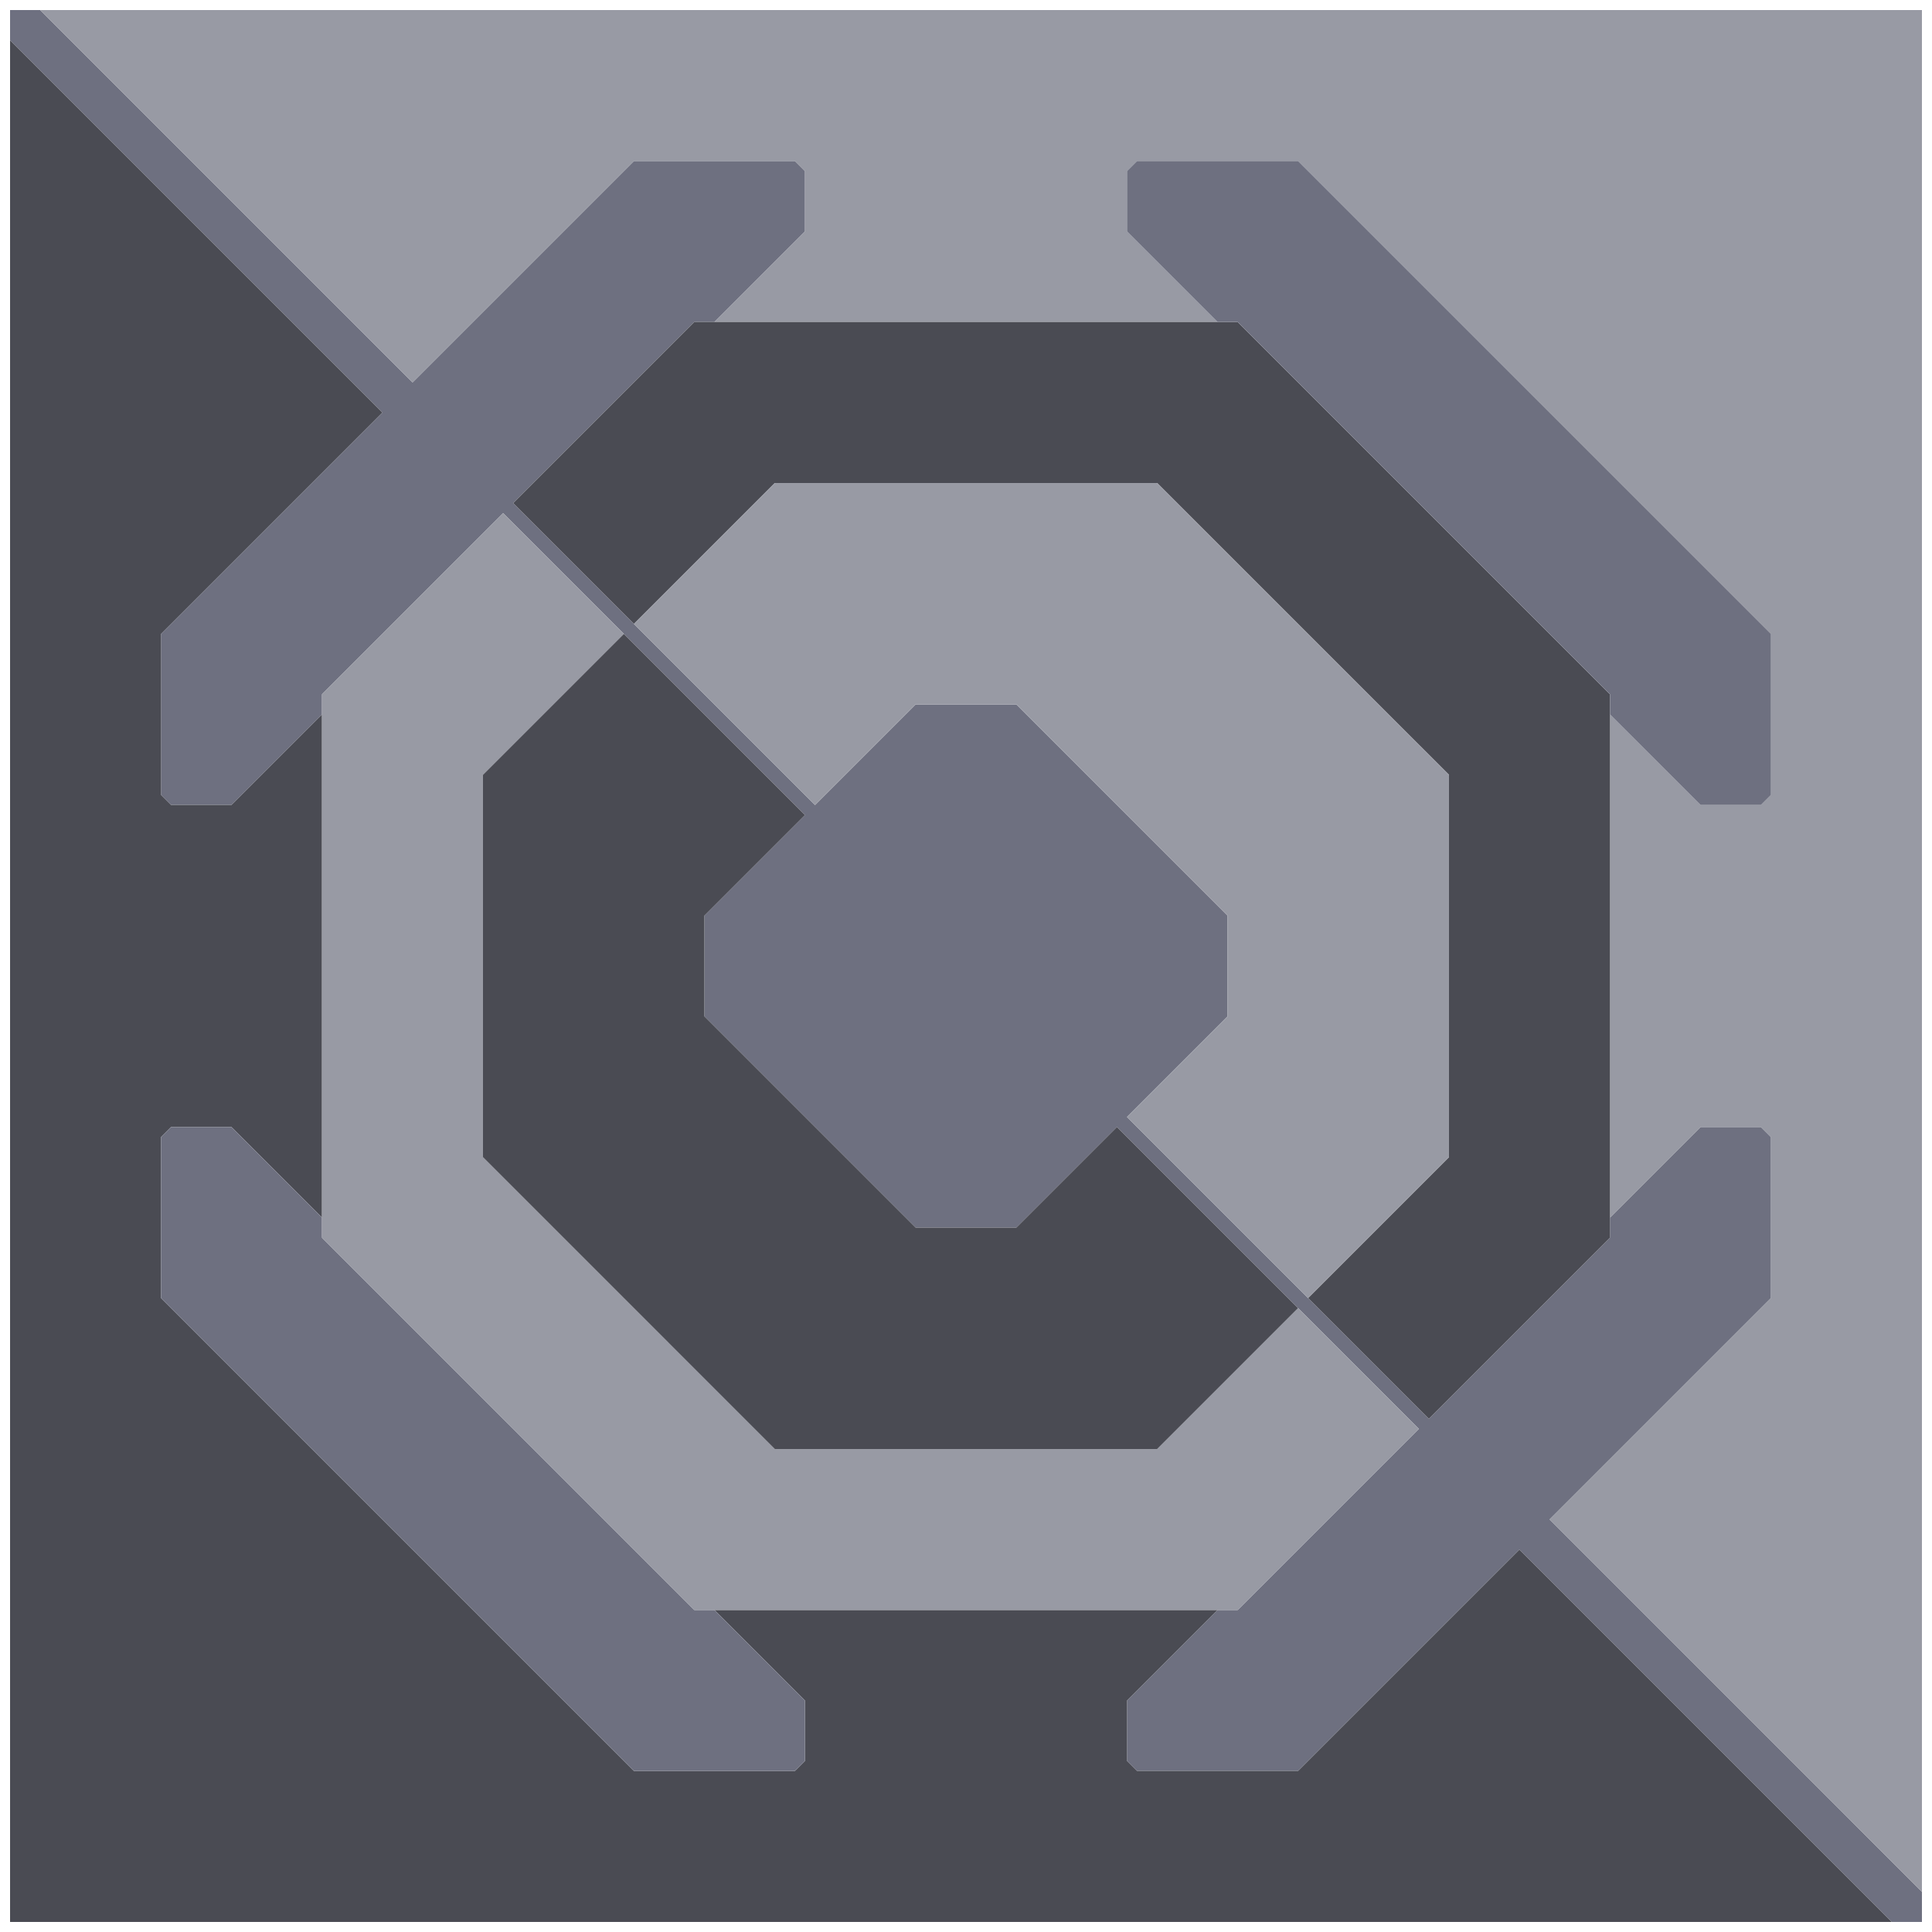 <svg xmlns="http://www.w3.org/2000/svg" width="96" height="96" style="fill-opacity:1;color-rendering:auto;color-interpolation:auto;text-rendering:auto;stroke:#000;stroke-linecap:square;stroke-miterlimit:10;shape-rendering:auto;stroke-opacity:1;fill:#000;stroke-dasharray:none;font-weight:400;stroke-width:1;font-family:&quot;Dialog&quot;;font-style:normal;stroke-linejoin:miter;font-size:12px;stroke-dashoffset:0;image-rendering:auto">
    <g style="stroke-linecap:round;fill:#6e7080;stroke:#6e7080">
        <path stroke="none" d="M.5 2V.5H2L20.5 19l11-11h8l.5.5v3L35.5 16h-1l-9 9 15 15 5-5h5L61 45.5v5l-5 5 15 15 9-9v-1l4.5-4.5h3l.5.5v8l-11 11L95.5 94v1.5H94L75.5 77l-11 11h-8l-.5-.5v-3l4.5-4.5h1l9-9-15-15-5 5h-5L35 50.5v-5l5-5-15-15-9 9v1L11.5 40h-3l-.5-.5v-8l11-11Z" style="stroke:none"/>
    </g>
    <g stroke="none" style="stroke-linecap:round;fill:#4a4b53;stroke:#4a4b53">
        <path d="m19 20.5-11 11v8l.5.5h3l4.5-4.5v25L11.5 56h-3l-.5.5v8L31.5 88h8l.5-.5v-3L35.5 80h25L56 84.5v3l.5.5h8l11-11L94 95.5H.5V2Z" style="stroke:none"/>
        <path d="M2 .5h93.5V94L77 75.5l11-11v-8l-.5-.5h-3L80 60.5v-25l4.5 4.5h3l.5-.5v-8L64.5 8h-8l-.5.5v3l4.5 4.5h-25l4.5-4.5v-3l-.5-.5h-8l-11 11Z" style="fill:#989aa4;stroke:none"/>
        <path d="M8 64.5v-8l.5-.5h3l4.5 4.5v1L34.5 80h1l4.5 4.5v3l-.5.5h-8Z" style="fill:#6e7080;stroke:none"/>
        <path d="M16 61.5v-27l9-9 6 6-7 7v19L38.5 72h19l7-7 6 6-9 9h-27Z" style="fill:#989aa4;stroke:none"/>
        <path d="M24 57.5v-19l7-7 9 9-5 5v5L45.5 61h5l5-5 9 9-7 7h-19ZM25.5 25l9-9h27L80 34.5v27l-9 9-6-6 7-7v-19L57.5 24h-19l-7 7Z" style="stroke:none"/>
        <path d="m31.5 31 7-7h19L72 38.5v19l-7 7-9-9 5-5v-5L50.5 35h-5l-5 5Z" style="fill:#989aa4;stroke:none"/>
        <path d="M56 11.5v-3l.5-.5h8L88 31.5v8l-.5.5h-3L80 35.5v-1L61.5 16h-1Z" style="fill:#6e7080;stroke:none"/>
    </g>
</svg>
